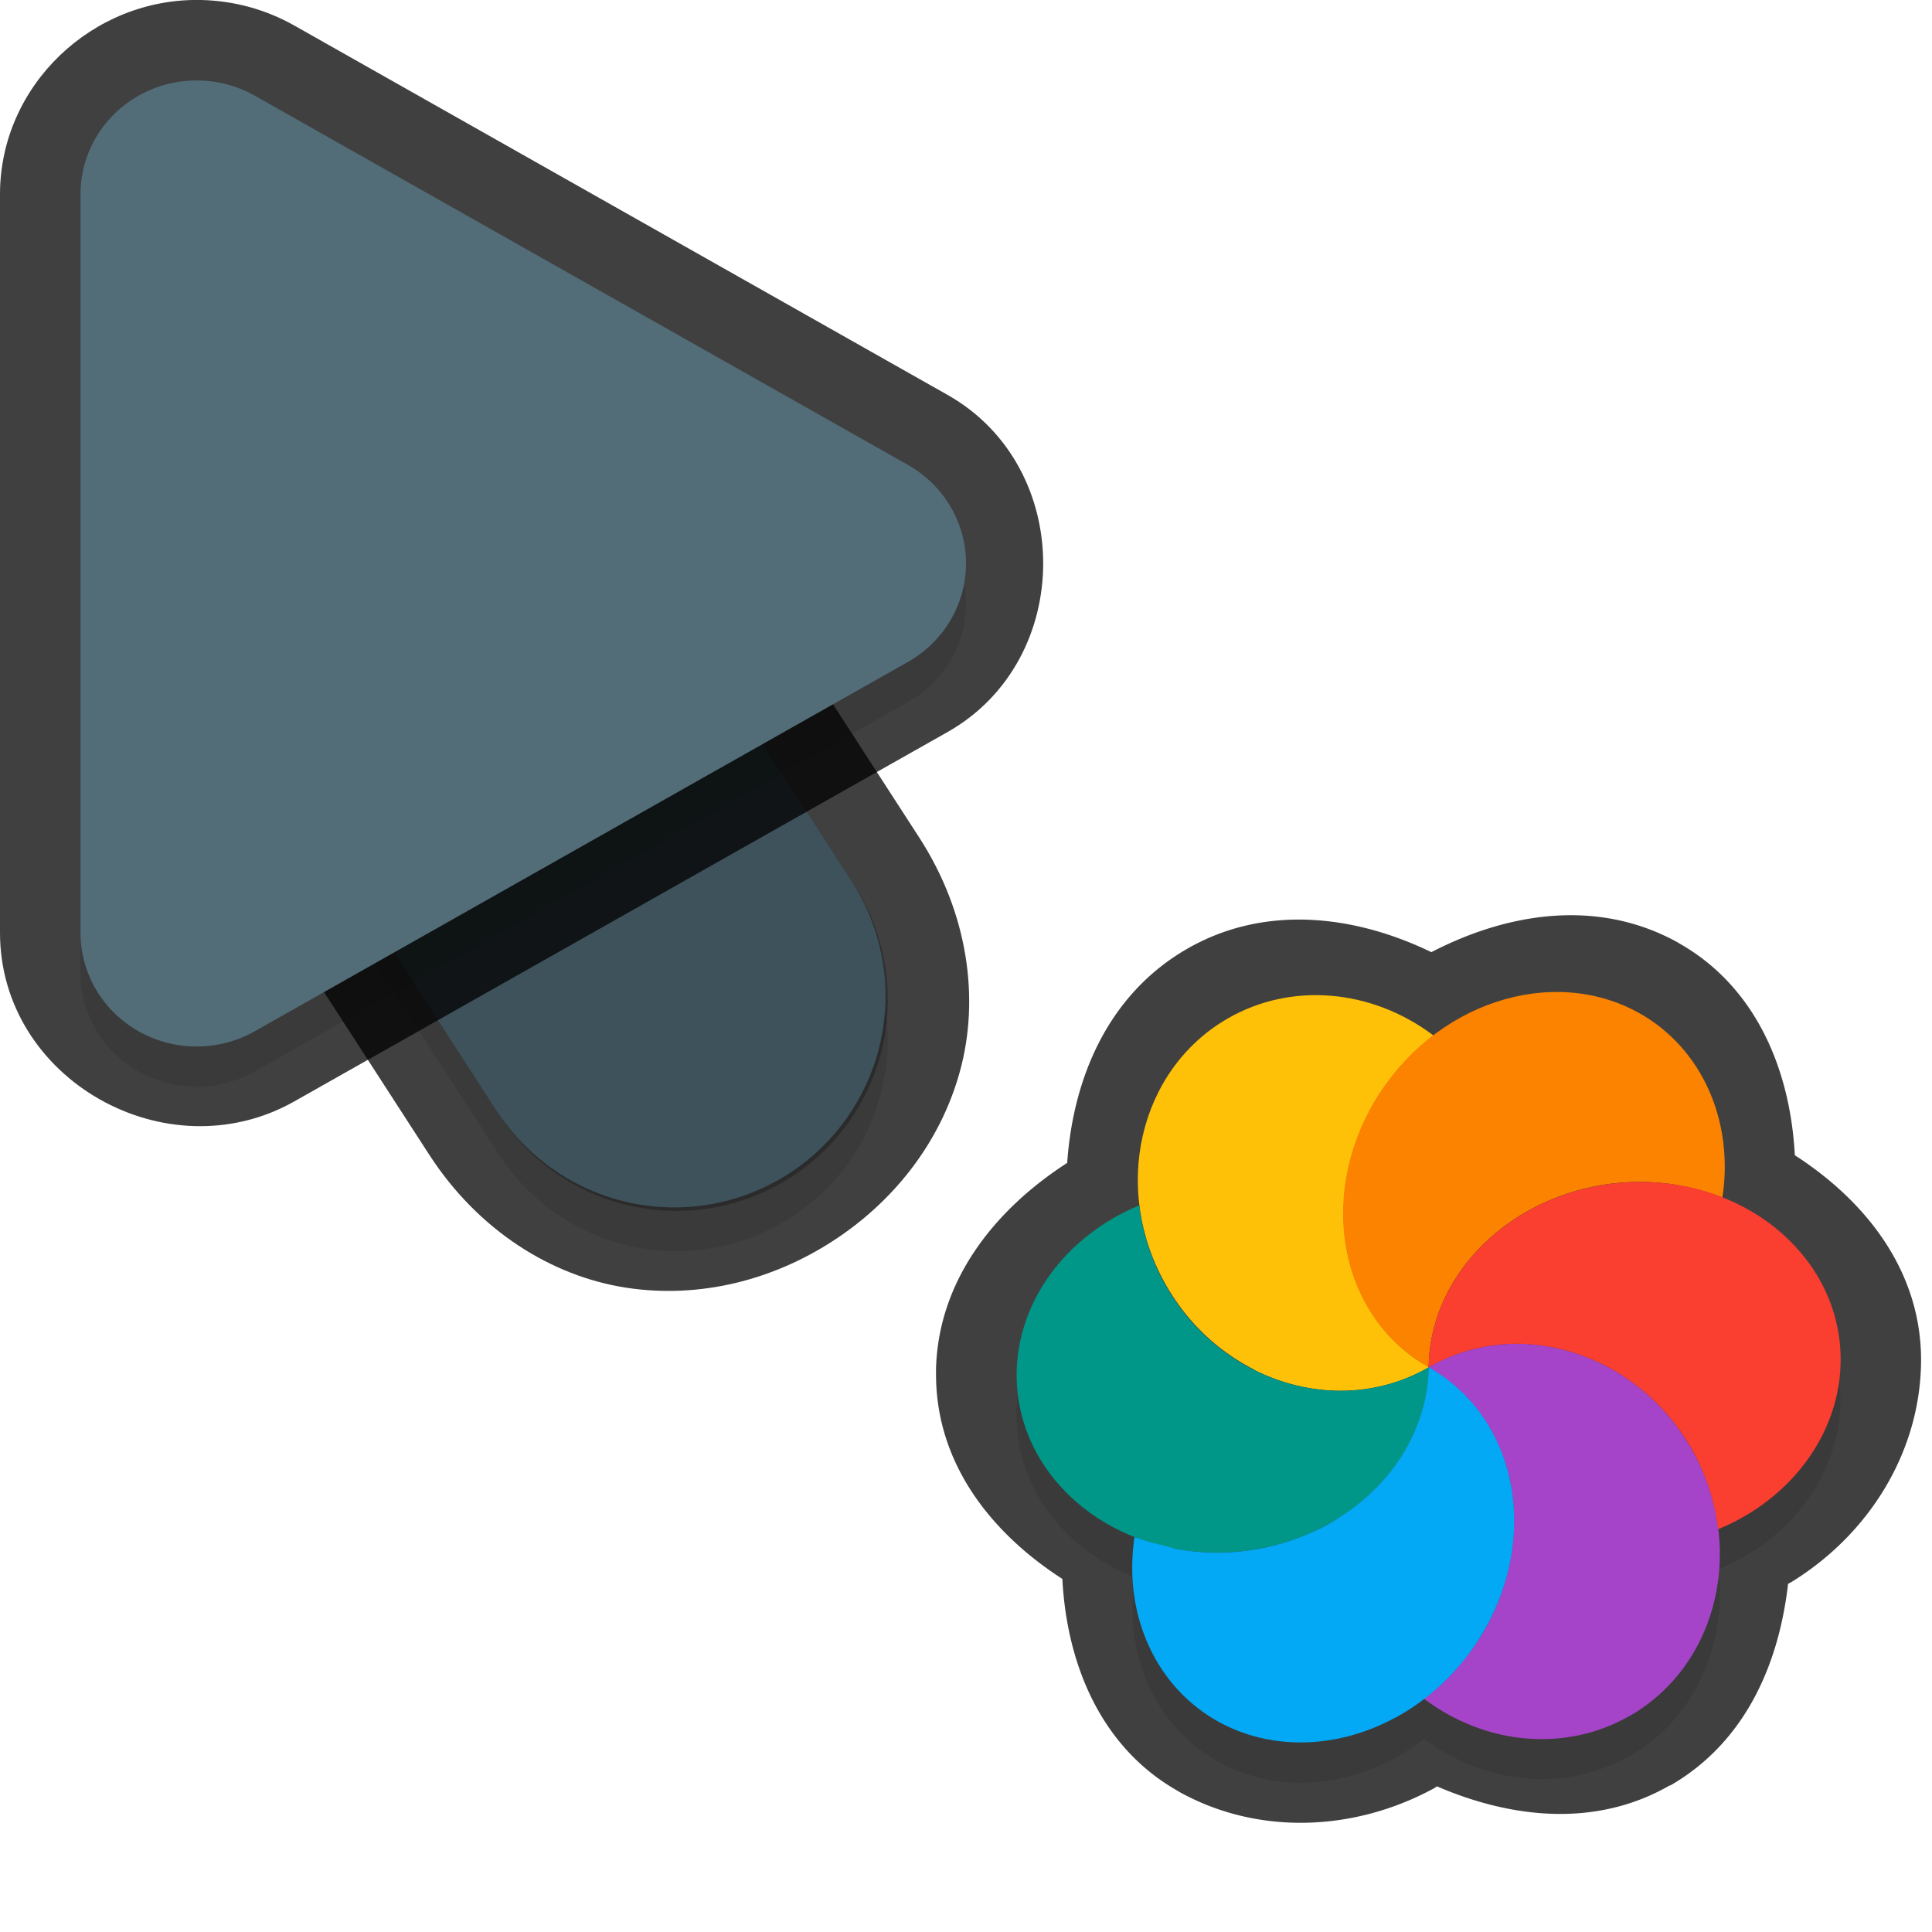 <?xml version="1.0" encoding="UTF-8" standalone="no"?>
<svg
   id="svg5327"
   width="24"
   height="24"
   version="1.1"
   sodipodi:docname="progress-11_24.svg"
   inkscape:version="1.1.2 (1:1.1+202202050950+0a00cf5339)"
   xmlns:inkscape="http://www.inkscape.org/namespaces/inkscape"
   xmlns:sodipodi="http://sodipodi.sourceforge.net/DTD/sodipodi-0.dtd"
   xmlns="http://www.w3.org/2000/svg"
   xmlns:svg="http://www.w3.org/2000/svg">
  <sodipodi:namedview
     id="namedview21"
     pagecolor="#ffffff"
     bordercolor="#666666"
     borderopacity="1.0"
     inkscape:pageshadow="2"
     inkscape:pageopacity="0.0"
     inkscape:pagecheckerboard="0"
     showgrid="true"
     inkscape:zoom="21.31"
     inkscape:cx="13.538245"
     inkscape:cy="10.933834"
     inkscape:window-width="1920"
     inkscape:window-height="1019"
     inkscape:window-x="0"
     inkscape:window-y="34"
     inkscape:window-maximized="1"
     inkscape:current-layer="svg5327"
     inkscape:snap-bbox="true"
     inkscape:snap-bbox-midpoints="true">
    <inkscape:grid
       type="xygrid"
       id="grid1596" />
  </sodipodi:namedview>
  <defs
     id="defs5329">
    <filter
       id="filter883"
       style="color-interpolation-filters:sRGB"
       width="1.001"
       height="1.001"
       x="-0.001"
       y="-0.001">
      <feGaussianBlur
         id="feGaussianBlur885"
         stdDeviation="0.004" />
    </filter>
    <filter
       id="filter843"
       style="color-interpolation-filters:sRGB"
       width="1.108"
       height="1.087"
       x="-0.054"
       y="-0.043">
      <feGaussianBlur
         id="feGaussianBlur845"
         stdDeviation=".281" />
    </filter>
    <filter
       id="filter835"
       style="color-interpolation-filters:sRGB"
       width="1.102"
       height="1.09"
       x="-0.051"
       y="-0.045">
      <feGaussianBlur
         id="feGaussianBlur837"
         stdDeviation=".32" />
    </filter>
    <filter
       inkscape:collect="always"
       style="color-interpolation-filters:sRGB"
       id="filter2769"
       x="-0.05"
       y="-0.04"
       width="1.099"
       height="1.08">
      <feGaussianBlur
         inkscape:collect="always"
         stdDeviation="0.194"
         id="feGaussianBlur2771" />
    </filter>
    <filter
       inkscape:collect="always"
       style="color-interpolation-filters:sRGB"
       id="filter2773"
       x="-0.048"
       y="-0.044"
       width="1.096"
       height="1.088">
      <feGaussianBlur
         inkscape:collect="always"
         stdDeviation="0.221"
         id="feGaussianBlur2775" />
    </filter>
    <filter
       inkscape:collect="always"
       style="color-interpolation-filters:sRGB"
       id="filter2169"
       x="-0.046"
       y="-0.05"
       width="1.092"
       height="1.101">
      <feGaussianBlur
         inkscape:collect="always"
         stdDeviation="0.196"
         id="feGaussianBlur2171" />
    </filter>
  </defs>
  <path
     style="color:#000000;opacity:0.75;fill:#010101;stroke-linecap:round;-inkscape-stroke:none"
     d="M 4.268,2.344 C 1.413,2.314 0.146,6.961 3,6.998 4.787,7.021 4.787,6.021 3,7 L 2.449,9.888 5.332,14.344 c 0.611,0.944 1.522,1.51 2.445,1.652 0.924,0.142 1.829,-0.101 2.566,-0.578 0.738,-0.477 1.331,-1.203 1.58,-2.104 0.249,-0.901 0.107,-1.965 -0.504,-2.91 l -4.125,-6.375 0.006,0.012 C 6.645,2.997 5.501,2.356 4.268,2.344 Z m -0.02,2 c 0.555,0.005 1.064,0.29 1.359,0.76 l 0.004,0.006 4.129,6.381 C 10.08,12.016 10.098,12.412 9.996,12.781 9.894,13.15 9.622,13.504 9.258,13.74 8.893,13.976 8.46,14.078 8.082,14.02 7.704,13.961 7.349,13.781 7.01,13.256 L 2.881,6.875 2.877,6.869 C 2.121,5.735 2.885,4.33 4.248,4.344 Z"
     id="path1785"
     sodipodi:nodetypes="cscccsssccccccccsssccsc" />
  <path
     id="path2653"
     style="color:#000000;font-style:normal;font-variant:normal;font-weight:normal;font-stretch:normal;font-size:medium;line-height:normal;font-family:sans-serif;font-variant-ligatures:normal;font-variant-position:normal;font-variant-caps:normal;font-variant-numeric:normal;font-variant-alternates:normal;font-feature-settings:normal;text-indent:0;text-align:start;text-decoration:none;text-decoration-line:none;text-decoration-style:solid;text-decoration-color:#000000;letter-spacing:normal;word-spacing:normal;text-transform:none;writing-mode:lr-tb;direction:ltr;text-orientation:mixed;dominant-baseline:auto;baseline-shift:baseline;text-anchor:start;white-space:normal;shape-padding:0;clip-rule:nonzero;display:inline;overflow:visible;visibility:visible;opacity:0.3;isolation:auto;mix-blend-mode:normal;color-interpolation:sRGB;color-interpolation-filters:linearRGB;solid-color:#000000;solid-opacity:1;fill:#000000;fill-opacity:1;fill-rule:nonzero;stroke:none;stroke-width:2;stroke-linecap:round;stroke-linejoin:miter;stroke-miterlimit:4;stroke-dasharray:none;stroke-dashoffset:0;stroke-opacity:1;color-rendering:auto;image-rendering:auto;shape-rendering:auto;text-rendering:auto;enable-background:accumulate;filter:url(#filter2769)"
     d="M 4.258,3.844 A 2.625,2.625 0 0 0 2.046,7.925 l 4.125,6.375 a 2.626,2.626 0 1 0 4.409,-2.852 L 6.455,5.072 A 2.625,2.625 0 0 0 4.258,3.844 Z" />
  <path
     id="path4"
     style="fill:none;stroke:#526d78;stroke-width:5.25;stroke-linecap:round;stroke-opacity:1"
     d="M 8.375,12.374 4.25,5.999" />
  <path
     style="color:#000000;fill:#010101;-inkscape-stroke:none;opacity:0.75"
     d="M 2.498,0 C 1.152,-0.03 6.4874423e-4,1.06 0,2.412 v 9.174 c -4.6862113e-4,1.825 2.073,2.991 3.656,2.096 L 11.77,9.094 c 1.585,-0.895 1.585,-3.295 0,-4.189 L 3.654,0.316 C 3.301,0.117 2.905,0.009 2.5,0 Z M 2.453,2 h 0.002 c 0.077,0.002 0.152,0.022 0.217,0.059 l 8.113,4.588 c 0.341,0.192 0.341,0.513 0,0.705 v 0.002 L 2.672,11.939 C 2.332,12.132 2,11.939 2,11.588 v -0.002 -9.174 C 2,2.179 2.181,1.994 2.453,2 Z"
     id="path1787" />
  <path
     id="path1414"
     style="opacity:0.3;fill:#000000;stroke-width:0.25;filter:url(#filter2169)"
     d="m 20.247,21.814 c 0.812,-0.468 1.21,-1.389 1.097,-2.318 0.132,-0.055 0.261,-0.12 0.382,-0.194 0.703,-0.432 1.127,-1.137 1.137,-1.886 0.013,-0.916 -0.589,-1.696 -1.466,-2.043 0.143,-0.961 -0.262,-1.854 -1.034,-2.287 -0.799,-0.447 -1.8,-0.305 -2.564,0.278 -0.771,-0.58 -1.767,-0.663 -2.553,-0.211 -0.812,0.469 -1.212,1.391 -1.098,2.321 -0.913,0.381 -1.507,1.192 -1.52,2.078 -0.012,0.916 0.591,1.695 1.467,2.042 a 2.264,2.562 36.268 0 0 1.033,2.288 2.264,2.562 36.268 0 0 2.203,-0.043 2.264,2.562 36.268 0 0 0.358,-0.239 c 0.771,0.581 1.769,0.664 2.556,0.211 z m -2.155,-0.585 a 2.264,2.562 36.268 0 0 0.065,-0.076 c -0.013,0.017 -0.027,0.034 -0.041,0.051 -0.008,0.009 -0.016,0.016 -0.024,0.025 z m 0.182,-0.227 a 2.264,2.562 36.268 0 0 0.143,-0.213 2.264,2.562 36.268 0 0 0.141,-0.271 c -0.01,0.022 -0.021,0.044 -0.032,0.066 -0.034,0.07 -0.07,0.138 -0.109,0.205 -0.044,0.073 -0.092,0.145 -0.143,0.213 z m 0.32,-0.57 a 2.264,2.562 36.268 0 0 0.065,-0.173 c -0.005,0.014 -0.009,0.028 -0.014,0.042 -0.004,0.013 -0.009,0.026 -0.013,0.039 -0.012,0.031 -0.025,0.061 -0.037,0.091 z m 0.184,-0.661 a 2.264,2.562 36.268 0 0 0.022,-0.177 c -6.02e-4,0.008 -3.88e-4,0.017 -0.001,0.025 -0.005,0.051 -0.013,0.101 -0.021,0.152 z m 0.028,-0.307 a 2.264,2.562 36.268 0 0 -0.002,-0.171 c 0.002,0.029 0.004,0.06 0.004,0.09 -6.7e-5,0.027 -0.002,0.054 -0.003,0.081 z m -0.008,-0.287 a 2.264,2.562 36.268 0 0 -0.027,-0.194 c 0.003,0.02 0.007,0.04 0.01,0.06 0.006,0.034 0.011,0.07 0.015,0.104 7.48e-4,0.01 0.001,0.02 0.002,0.031 z m -0.043,-0.289 a 2.264,2.562 36.268 0 0 -0.071,-0.256 c 0.005,0.013 0.011,0.026 0.015,0.038 0.015,0.048 0.028,0.097 0.039,0.146 0.006,0.024 0.011,0.048 0.017,0.072 z M 18.656,18.554 a 2.264,2.562 36.268 0 0 -0.074,-0.176 c 0.004,0.008 0.007,0.015 0.011,0.023 0.007,0.014 0.014,0.029 0.02,0.043 0.016,0.036 0.029,0.073 0.043,0.11 z m -0.116,-0.256 a 2.264,2.562 36.268 0 0 -0.105,-0.174 c 0.016,0.024 0.031,0.048 0.046,0.072 0.009,0.013 0.019,0.027 0.028,0.04 0.011,0.02 0.02,0.041 0.031,0.061 z m -2.012,1.121 c -0.082,0.047 -0.167,0.089 -0.254,0.126 -0.058,0.025 -0.118,0.05 -0.178,0.071 0.06,-0.021 0.12,-0.046 0.178,-0.071 0.116,-0.051 0.227,-0.109 0.334,-0.175 -0.026,0.017 -0.053,0.033 -0.08,0.049 z m -0.613,0.255 c -0.122,0.035 -0.246,0.063 -0.372,0.082 -0.063,0.009 -0.129,0.016 -0.193,0.021 0.192,-0.015 0.382,-0.051 0.565,-0.103 z m 2.472,-1.621 a 2.264,2.562 36.268 0 0 -0.139,-0.17 c 0.03,0.034 0.06,0.069 0.088,0.105 0.018,0.021 0.035,0.043 0.051,0.065 z m -0.95,0.492 c 0.024,-0.041 0.048,-0.08 0.07,-0.121 -0.022,0.042 -0.045,0.081 -0.07,0.121 z M 15.027,19.783 c -0.044,-0.002 -0.087,-0.003 -0.13,-0.006 0.043,0.003 0.086,0.005 0.13,0.006 z m 3.151,-1.972 a 2.264,2.562 36.268 0 0 -0.144,-0.129 c 0.017,0.013 0.033,0.025 0.05,0.039 0.033,0.029 0.064,0.059 0.095,0.09 z m -0.541,0.305 c 0.009,-0.027 0.018,-0.055 0.026,-0.083 0,0 9.9e-4,0.002 9.9e-4,0.002 -0.008,0.028 -0.018,0.054 -0.027,0.081 z m 0.319,-0.495 a 2.264,2.562 36.268 0 0 -0.208,-0.137 c 0.054,0.031 0.108,0.064 0.159,0.1 0.016,0.012 0.032,0.025 0.049,0.037 z m -3.329,-0.926 c -0.049,-0.069 -0.095,-0.141 -0.138,-0.216 0.043,0.075 0.089,0.147 0.138,0.216 z" />
  <path
     id="path2655"
     style="opacity:0.3;fill:#000000;stroke-width:0.36;filter:url(#filter2773)"
     d="M 2.476,1.5 A 1.443,1.413 0 0 0 1,2.912 v 9.175 a 1.443,1.413 0 0 0 2.164,1.224 L 11.278,8.723 a 1.443,1.413 0 0 0 0,-2.448 L 3.164,1.688 A 1.443,1.413 0 0 0 2.476,1.5 Z" />
  <path
     id="path845"
     style="color:#000000;font-style:normal;font-variant:normal;font-weight:normal;font-stretch:normal;font-size:medium;line-height:normal;font-family:sans-serif;font-variant-ligatures:normal;font-variant-position:normal;font-variant-caps:normal;font-variant-numeric:normal;font-variant-alternates:normal;font-feature-settings:normal;text-indent:0;text-align:start;text-decoration:none;text-decoration-line:none;text-decoration-style:solid;text-decoration-color:#000000;letter-spacing:normal;word-spacing:normal;text-transform:none;writing-mode:lr-tb;direction:ltr;text-orientation:mixed;dominant-baseline:auto;baseline-shift:baseline;text-anchor:start;white-space:normal;shape-padding:0;clip-rule:nonzero;display:inline;overflow:visible;visibility:visible;opacity:0.25;isolation:auto;mix-blend-mode:normal;color-interpolation:sRGB;color-interpolation-filters:linearRGB;solid-color:#000000;solid-opacity:1;fill:#000000;fill-opacity:1;fill-rule:nonzero;stroke:none;stroke-width:2;stroke-linecap:round;stroke-linejoin:miter;stroke-miterlimit:4;stroke-dasharray:none;stroke-dashoffset:0;stroke-opacity:1;color-rendering:auto;image-rendering:auto;shape-rendering:auto;text-rendering:auto;enable-background:accumulate"
     d="M 4.258,3.344 A 2.625,2.625 0 0 0 2.046,7.425 l 4.125,6.375 a 2.626,2.626 0 1 0 4.409,-2.852 L 6.455,4.572 A 2.625,2.625 0 0 0 4.258,3.344 Z" />
  <path
     id="path8"
     style="fill:#526d78;stroke-width:0.36"
     d="M 2.476,1 A 1.443,1.413 0 0 0 1,2.412 v 9.175 a 1.443,1.413 0 0 0 2.164,1.224 L 11.278,8.223 a 1.443,1.413 0 0 0 0,-2.448 L 3.164,1.188 A 1.443,1.413 0 0 0 2.476,1 Z" />
  <path
     id="path1357"
     style="color:#000000;opacity:0.75;fill:#010101;stroke-linecap:round;stroke-linejoin:round;-inkscape-stroke:none"
     d="m 20.747,22.181 c 0.93,-0.536 1.35,-1.501 1.465,-2.506 0.011,-0.007 0.024,-0.011 0.035,-0.018 a 1,1 0 0 0 0.003,-0.002 c 0.964,-0.592 1.598,-1.607 1.614,-2.725 0.015,-1.122 -0.674,-2.003 -1.568,-2.579 -0.057,-1.076 -0.492,-2.102 -1.443,-2.636 a 1,1 0 0 0 -9.9e-4,-0.002 c -0.991,-0.554 -2.111,-0.382 -3.071,0.115 -0.972,-0.47 -2.083,-0.589 -3.033,-0.042 a 1,1 0 0 0 -0.002,9.89e-4 c -0.977,0.564 -1.415,1.596 -1.489,2.659 -0.921,0.594 -1.614,1.486 -1.63,2.59 a 1,1 0 0 0 9.9e-4,0.002 c -0.015,1.123 0.676,2.001 1.569,2.576 0.056,1.077 0.49,2.104 1.442,2.638 a 1,1 0 0 0 9.9e-4,0.002 c 0.977,0.547 2.174,0.502 3.168,-0.036 a 1,1 0 0 0 0.01,-0.006 c 0.011,-0.006 0.022,-0.015 0.033,-0.021 0.942,0.406 1.988,0.509 2.893,-0.013 a 1,1 0 0 0 0.003,7.17e-4 z" />
  <path
     id="ellipse10"
     style="fill:#ffc107;stroke-width:0.25"
     d="m 17.747,16.984 c -0.054,-0.031 -0.108,-0.065 -0.159,-0.101 -0.035,-0.025 -0.068,-0.05 -0.101,-0.077 -0.027,-0.02 -0.053,-0.041 -0.078,-0.063 -0.03,-0.027 -0.059,-0.055 -0.087,-0.083 -0.026,-0.025 -0.051,-0.05 -0.076,-0.077 -0.026,-0.029 -0.051,-0.058 -0.075,-0.089 -0.025,-0.03 -0.048,-0.061 -0.071,-0.093 -0.021,-0.03 -0.041,-0.061 -0.061,-0.093 -0.02,-0.03 -0.039,-0.061 -0.058,-0.093 -0.021,-0.038 -0.041,-0.077 -0.059,-0.116 -0.016,-0.031 -0.031,-0.062 -0.045,-0.094 -0.015,-0.035 -0.029,-0.071 -0.042,-0.107 -0.015,-0.04 -0.029,-0.079 -0.042,-0.12 -0.01,-0.034 -0.02,-0.069 -0.028,-0.104 -0.01,-0.038 -0.02,-0.076 -0.028,-0.114 -0.009,-0.048 -0.017,-0.096 -0.023,-0.144 -0.005,-0.03 -0.009,-0.059 -0.012,-0.089 -0.004,-0.048 -0.008,-0.097 -0.009,-0.146 -0.002,-0.033 -0.003,-0.066 -0.003,-0.099 2.9e-5,-0.045 0.002,-0.091 0.004,-0.136 0.002,-0.039 0.004,-0.078 0.008,-0.117 0.004,-0.039 0.009,-0.078 0.015,-0.117 0.006,-0.042 0.013,-0.084 0.02,-0.126 0.009,-0.044 0.018,-0.088 0.029,-0.132 0.008,-0.036 0.018,-0.071 0.027,-0.106 0.015,-0.05 0.031,-0.1 0.049,-0.15 0.009,-0.028 0.019,-0.056 0.029,-0.085 0.017,-0.045 0.036,-0.089 0.056,-0.133 0.017,-0.039 0.035,-0.078 0.054,-0.117 0.031,-0.063 0.065,-0.125 0.1,-0.186 0.039,-0.065 0.082,-0.128 0.126,-0.19 0.018,-0.025 0.036,-0.049 0.054,-0.073 0.034,-0.046 0.07,-0.09 0.106,-0.134 0.016,-0.018 0.032,-0.036 0.049,-0.054 0.041,-0.046 0.083,-0.09 0.126,-0.133 0.014,-0.016 0.03,-0.029 0.046,-0.043 0.052,-0.049 0.105,-0.096 0.161,-0.141 0.018,-0.018 0.038,-0.031 0.058,-0.046 -0.771,-0.581 -1.77,-0.664 -2.556,-0.211 -1.11,0.641 -1.45,2.13 -0.759,3.325 0.69,1.196 2.149,1.646 3.259,1.005 z m 0,0 c 2.37e-4,-1.37e-4 0,0 0,0 z" />
  <path
     id="path9"
     style="fill:#a544c9;stroke-width:0.25"
     d="m 20.247,21.315 c 1.111,-0.641 1.451,-2.13 0.76,-3.326 -0.691,-1.196 -2.151,-1.646 -3.261,-1.004 0.054,0.031 0.108,0.065 0.159,0.101 0.036,0.026 0.071,0.053 0.105,0.081 0.024,0.018 0.048,0.037 0.072,0.056 0.033,0.029 0.064,0.059 0.095,0.089 0.024,0.023 0.047,0.047 0.07,0.072 0.03,0.034 0.059,0.069 0.087,0.104 0.018,0.021 0.035,0.043 0.051,0.065 0.033,0.046 0.065,0.094 0.095,0.144 0.009,0.013 0.018,0.027 0.026,0.04 0.03,0.053 0.059,0.108 0.085,0.165 0.007,0.014 0.014,0.028 0.02,0.042 0.023,0.052 0.044,0.104 0.063,0.158 0.009,0.023 0.017,0.046 0.025,0.069 0.015,0.048 0.028,0.097 0.04,0.147 0.007,0.028 0.015,0.057 0.021,0.086 0.009,0.046 0.016,0.093 0.022,0.14 0.006,0.034 0.01,0.069 0.014,0.103 0.004,0.042 0.006,0.085 0.008,0.128 0.003,0.036 0.004,0.072 0.005,0.108 -1.24e-4,0.056 -0.002,0.112 -0.006,0.169 -0.001,0.022 -0.003,0.045 -0.005,0.067 -0.006,0.063 -0.014,0.125 -0.024,0.187 -0.003,0.019 -0.006,0.039 -0.009,0.058 -0.012,0.062 -0.026,0.124 -0.042,0.185 -0.004,0.019 -0.009,0.038 -0.014,0.056 -0.019,0.066 -0.04,0.132 -0.063,0.197 -0.004,0.013 -0.009,0.026 -0.013,0.039 -0.023,0.06 -0.048,0.119 -0.075,0.177 -0.01,0.022 -0.02,0.044 -0.031,0.066 -0.034,0.07 -0.07,0.139 -0.11,0.206 -0.076,0.125 -0.162,0.244 -0.256,0.357 -0.015,0.019 -0.03,0.039 -0.045,0.058 -0.129,0.147 -0.272,0.281 -0.426,0.398 0.771,0.581 1.77,0.664 2.556,0.211 z" />
  <path
     id="path14"
     style="fill:#ffc107;stroke-width:0.25"
     d="m 17.747,16.984 c 1.464,-5.464 0.732,-2.732 0,0 z m -6.5e-5,-1.17e-4 c -0.757,-0.497 -1.538,-0.45 -2.174,0.029 0.685,0.346 1.495,0.363 2.174,-0.029 z" />
  <path
     id="path11"
     style="fill:#009688;stroke-width:0.25"
     d="m 16.608,18.871 c 0.703,-0.432 1.129,-1.138 1.139,-1.886 -1.11,0.641 -2.569,0.191 -3.26,-1.005 -0.179,-0.311 -0.293,-0.655 -0.335,-1.007 -0.915,0.381 -1.51,1.193 -1.523,2.079 -0.017,1.253 1.115,2.253 2.528,2.234 0.516,-0.007 1.021,-0.152 1.45,-0.415 z M 14.152,14.973 Z m 3.595,2.012 z" />
  <path
     id="ellipse980"
     style="fill:#03a9f4;stroke-width:0.25"
     d="m 17.332,21.339 a 2.264,2.562 36.268 0 0 1.084,-1.049 2.264,2.562 36.268 0 0 -0.67,-3.306 c -0.001,0.094 -0.009,0.186 -0.023,0.278 -0.014,0.092 -0.034,0.183 -0.061,0.273 -0.079,0.267 -0.21,0.52 -0.389,0.746 -0.119,0.151 -0.259,0.291 -0.417,0.415 -0.079,0.062 -0.162,0.12 -0.25,0.174 -0.106,0.069 -0.218,0.126 -0.335,0.176 -0.232,0.101 -0.478,0.173 -0.731,0.21 -0.127,0.018 -0.255,0.029 -0.384,0.031 -0.185,0.003 -0.364,-0.014 -0.537,-0.045 -0.051,-0.009 -0.096,-0.027 -0.146,-0.039 -0.118,-0.028 -0.236,-0.056 -0.347,-0.098 -0.01,-0.004 -0.022,-0.006 -0.033,-0.01 a 2.264,2.562 36.268 0 0 1.033,2.287 2.264,2.562 36.268 0 0 2.203,-0.043 z" />
  <path
     id="ellipse14"
     style="fill:#fb8300;stroke-width:0.25"
     d="m 17.747,16.984 c 2.37e-4,-1.37e-4 0,0 0,0 z m 0,0 c 0.017,-1.252 1.176,-2.283 2.589,-2.302 0.367,-0.004 0.729,0.063 1.061,0.195 0.144,-0.962 -0.26,-1.857 -1.032,-2.291 -1.093,-0.611 -2.565,-0.122 -3.287,1.092 -0.723,1.214 -0.423,2.694 0.67,3.306 z" />
  <path
     id="ellipse18"
     style="fill:#fa3e30;stroke-width:0.25"
     d="m 21.726,18.803 c 0.703,-0.432 1.129,-1.138 1.139,-1.886 0.017,-1.253 -1.115,-2.253 -2.529,-2.234 -1.413,0.019 -2.572,1.05 -2.589,2.302 1.11,-0.641 2.57,-0.192 3.261,1.004 0.179,0.312 0.293,0.655 0.335,1.008 0.133,-0.055 0.261,-0.12 0.383,-0.194 z m -3.978,-1.818 c 2.37e-4,-1.37e-4 0,0 0,0 z" />
</svg>
